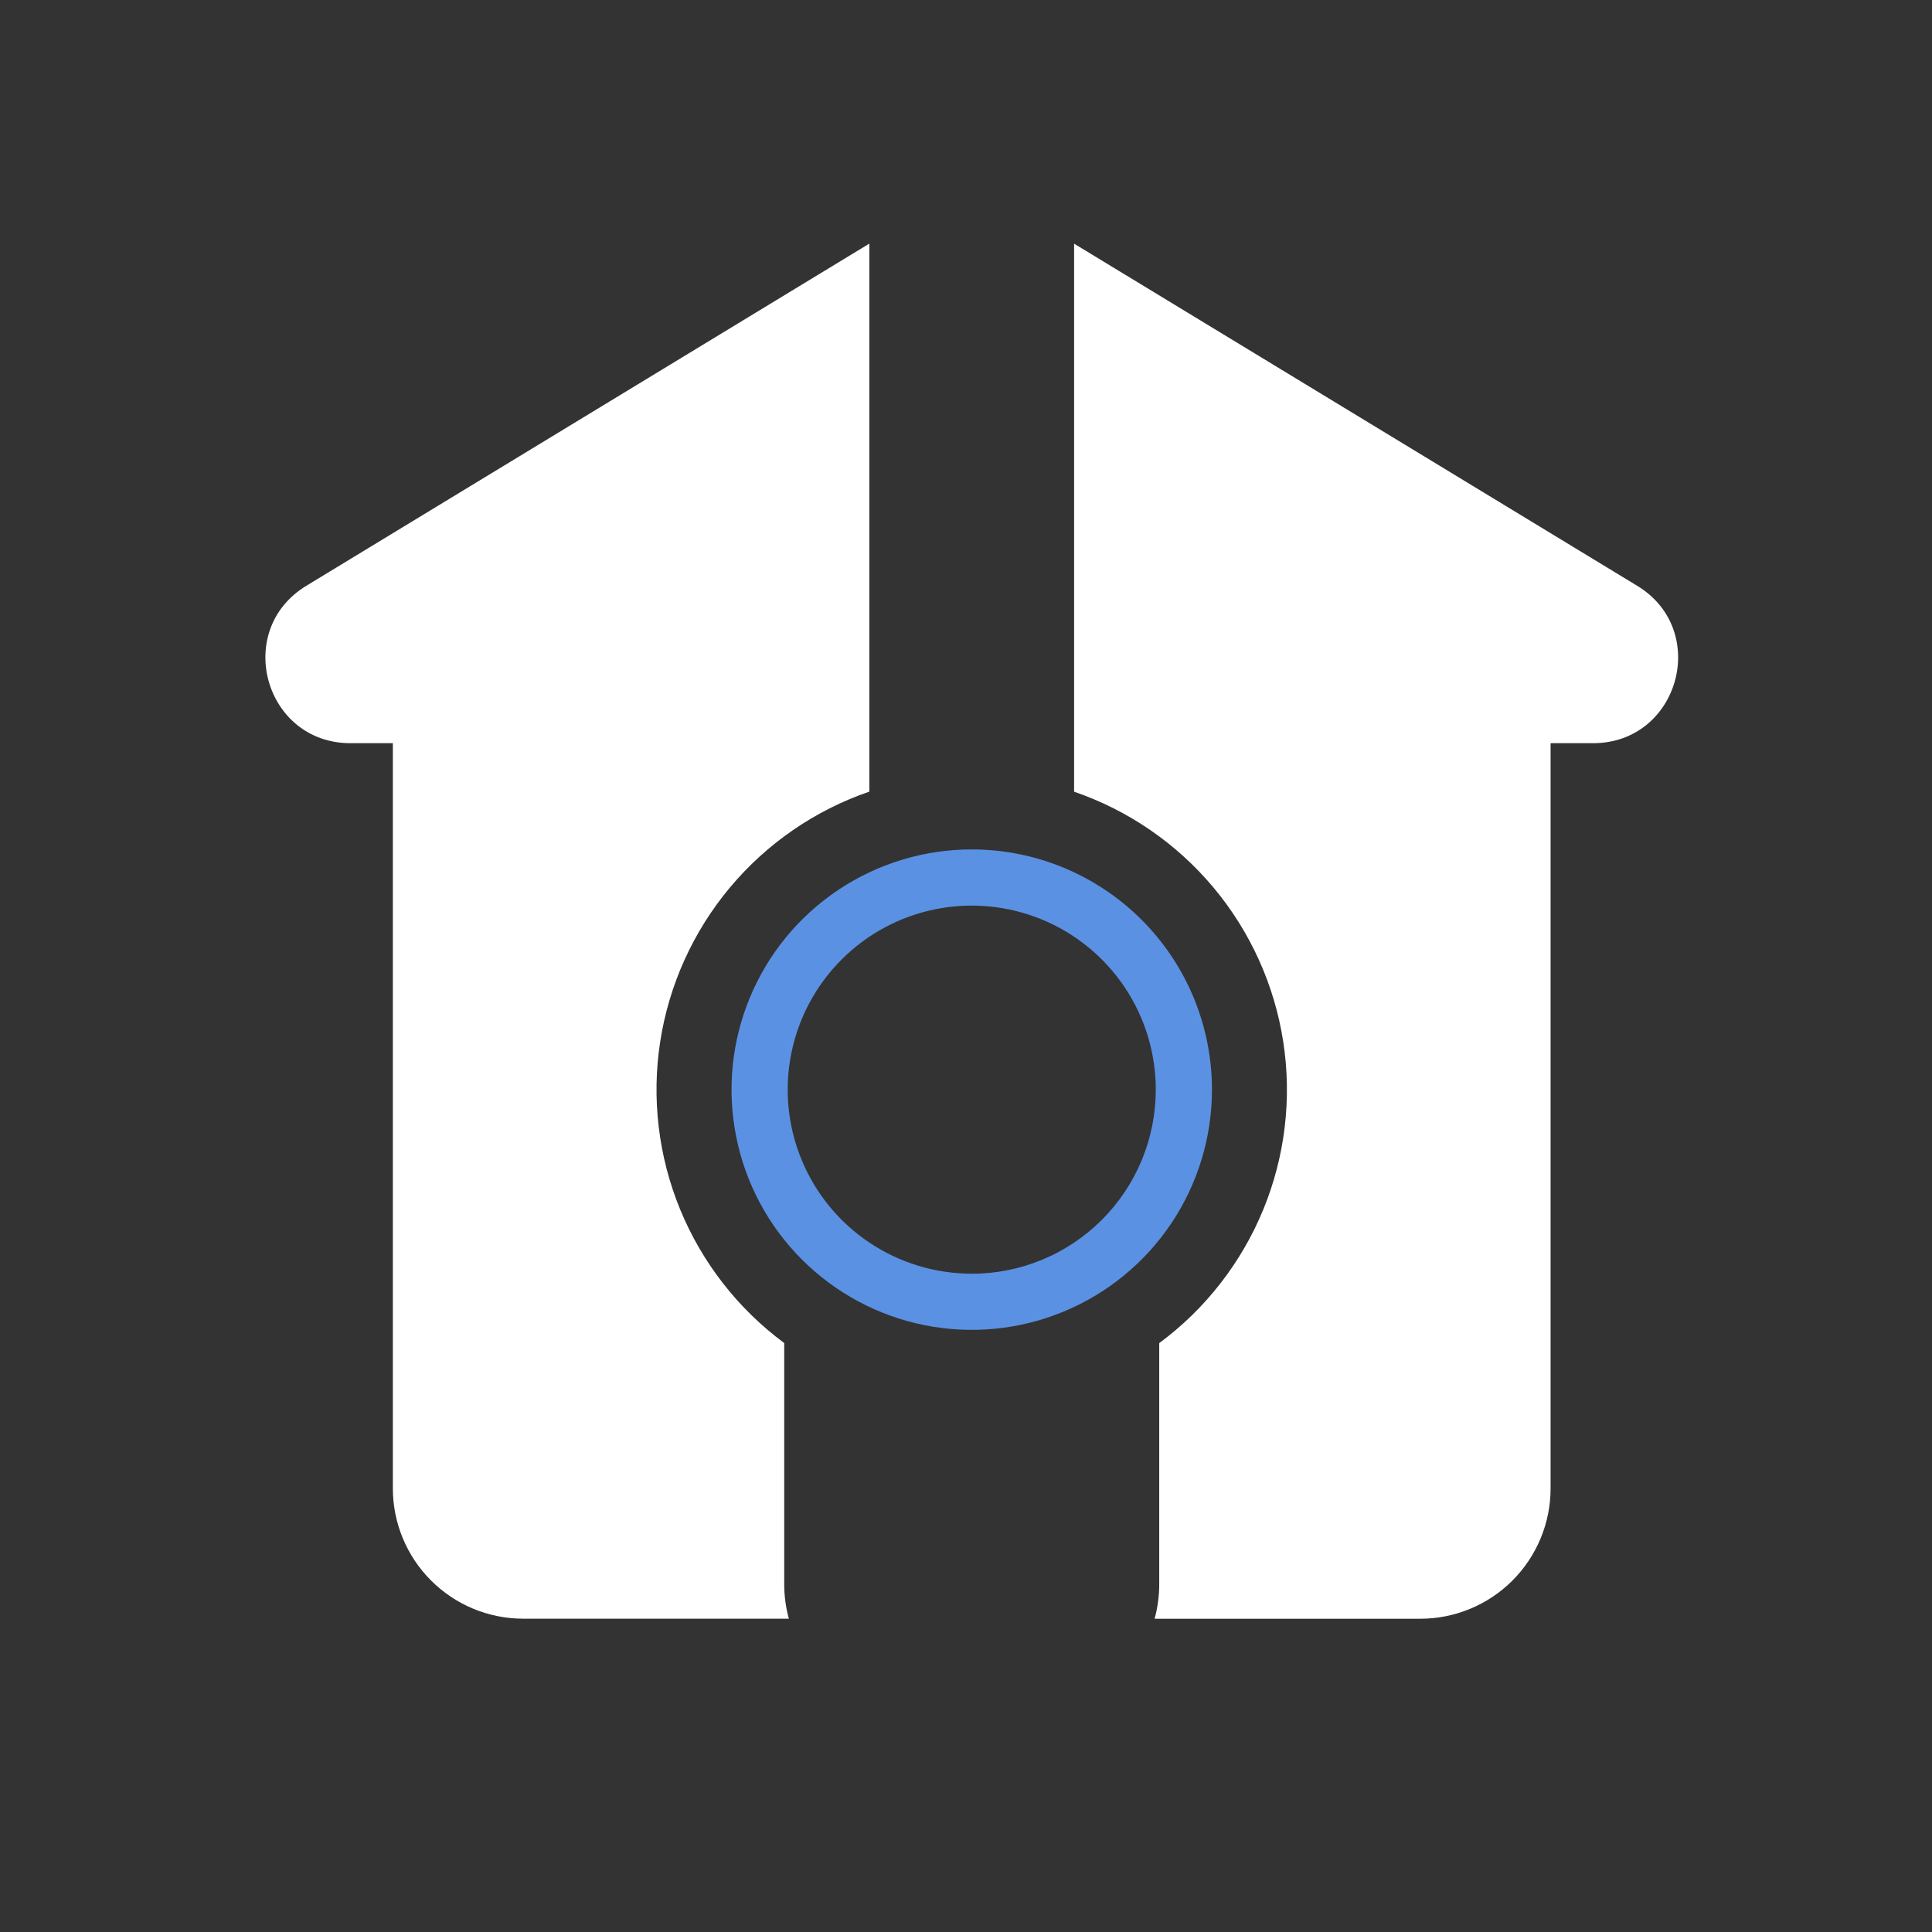<svg width="65" height="65" viewBox="0 0 65 65" fill="none" xmlns="http://www.w3.org/2000/svg">
<rect x="0" y="0" width="65" height="65" fill="#333333" stroke="none"/>
<path d="M11.79 25.004H13.217V50.073C13.217 51.236 13.679 52.352 14.502 53.174C15.324 53.997 16.44 54.459 17.603 54.459H26.54C26.436 54.08 26.384 53.69 26.384 53.298V45.185C24.83 44.035 23.621 42.483 22.885 40.696C22.15 38.908 21.917 36.954 22.212 35.044C22.507 33.134 23.319 31.341 24.559 29.858C25.799 28.376 27.42 27.261 29.248 26.633V8.196L10.306 19.708C7.838 21.208 8.902 25.004 11.79 25.004Z" fill="white"/>
<path d="M55.081 19.708L36.137 8.198V26.636C37.965 27.263 39.586 28.378 40.827 29.861C42.067 31.343 42.878 33.136 43.173 35.046C43.468 36.956 43.235 38.911 42.5 40.698C41.764 42.485 40.555 44.038 39.001 45.188V53.3C39.001 53.692 38.949 54.083 38.845 54.461H47.782C48.946 54.461 50.061 53.999 50.883 53.177C51.706 52.354 52.168 51.239 52.168 50.076V25.004H53.596C56.486 25.004 57.549 21.207 55.081 19.708Z" fill="white"/>
<path d="M32.693 28.578C31.095 28.578 29.532 29.052 28.203 29.94C26.874 30.828 25.838 32.09 25.227 33.567C24.615 35.043 24.455 36.668 24.767 38.236C25.078 39.804 25.848 41.244 26.978 42.374C28.108 43.504 29.548 44.274 31.115 44.586C32.683 44.898 34.308 44.739 35.785 44.127C37.261 43.516 38.524 42.48 39.412 41.151C40.3 39.823 40.775 38.26 40.775 36.662C40.775 35.6 40.567 34.549 40.161 33.568C39.755 32.588 39.159 31.696 38.409 30.946C37.658 30.195 36.767 29.6 35.786 29.193C34.806 28.787 33.755 28.578 32.693 28.578ZM32.693 42.852C31.469 42.852 30.271 42.489 29.253 41.808C28.235 41.128 27.441 40.161 26.973 39.029C26.504 37.898 26.381 36.653 26.62 35.452C26.859 34.251 27.449 33.148 28.315 32.282C29.181 31.416 30.284 30.826 31.485 30.587C32.686 30.348 33.931 30.471 35.063 30.939C36.194 31.408 37.161 32.202 37.842 33.22C38.522 34.238 38.885 35.435 38.885 36.66C38.885 37.473 38.725 38.279 38.414 39.03C38.103 39.781 37.647 40.464 37.072 41.039C36.497 41.614 35.814 42.071 35.063 42.382C34.312 42.693 33.507 42.854 32.693 42.854V42.852Z" fill="#5B91E3"/>
</svg>
